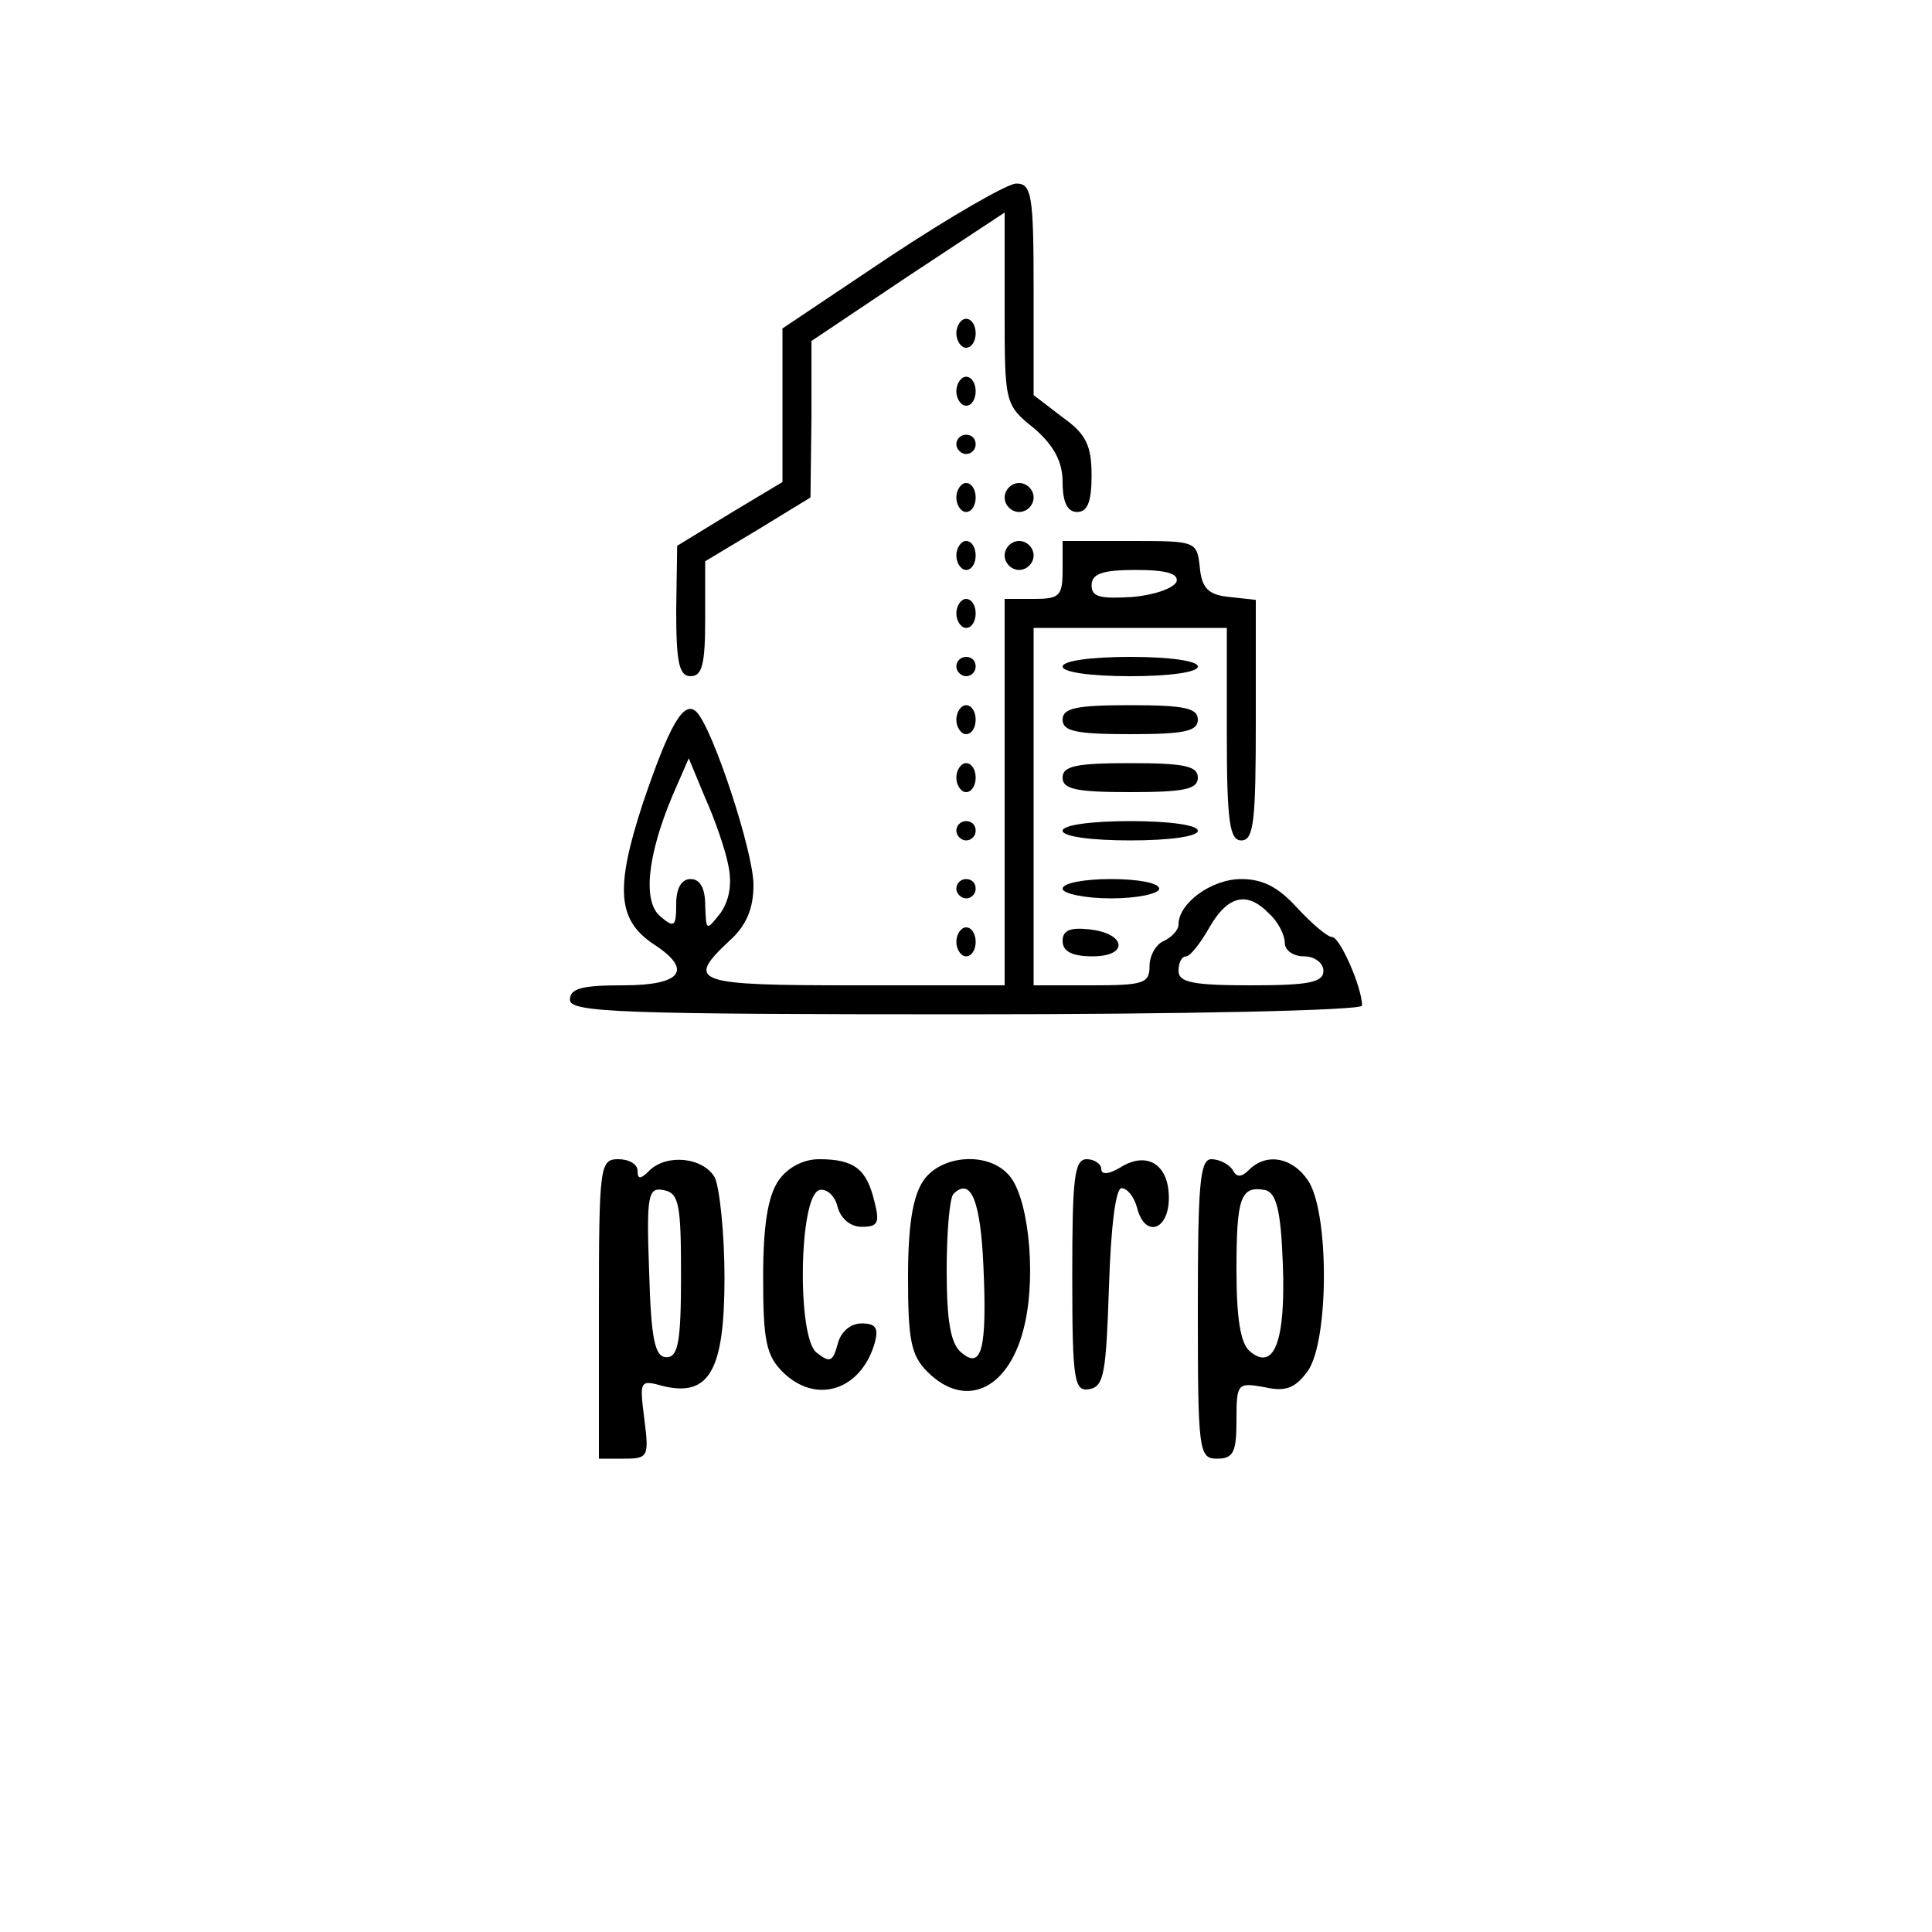 <?xml version="1.0" standalone="no"?>
<!DOCTYPE svg PUBLIC "-//W3C//DTD SVG 20010904//EN"
 "http://www.w3.org/TR/2001/REC-SVG-20010904/DTD/svg10.dtd">
<svg version="1.0" xmlns="http://www.w3.org/2000/svg"
 width="200pt" height="200pt" viewBox="0 0 200 200"
 preserveAspectRatio="xMidYMid meet">

<g transform="translate(0,200) scale(0.1,-0.1)"
fill="#000000" stroke="none">
<path d="M922 1735 l-112 -75 0 -80 0 -79 -55 -33 -54 -33 -1 -67 c0 -54 3
-68 15 -68 12 0 15 13 15 59 l0 60 55 33 54 33 1 81 0 81 100 67 100 66 0 -99
c0 -98 0 -100 30 -124 21 -18 30 -35 30 -56 0 -21 5 -31 15 -31 11 0 15 11 15
38 0 31 -6 43 -30 60 l-30 23 0 109 c0 98 -2 110 -18 110 -9 0 -68 -34 -130
-75z"/>
<path d="M990 1655 c0 -8 5 -15 10 -15 6 0 10 7 10 15 0 8 -4 15 -10 15 -5 0
-10 -7 -10 -15z"/>
<path d="M990 1595 c0 -8 5 -15 10 -15 6 0 10 7 10 15 0 8 -4 15 -10 15 -5 0
-10 -7 -10 -15z"/>
<path d="M990 1540 c0 -5 5 -10 10 -10 6 0 10 5 10 10 0 6 -4 10 -10 10 -5 0
-10 -4 -10 -10z"/>
<path d="M990 1485 c0 -8 5 -15 10 -15 6 0 10 7 10 15 0 8 -4 15 -10 15 -5 0
-10 -7 -10 -15z"/>
<path d="M1040 1485 c0 -8 7 -15 15 -15 8 0 15 7 15 15 0 8 -7 15 -15 15 -8 0
-15 -7 -15 -15z"/>
<path d="M990 1425 c0 -8 5 -15 10 -15 6 0 10 7 10 15 0 8 -4 15 -10 15 -5 0
-10 -7 -10 -15z"/>
<path d="M1040 1425 c0 -8 7 -15 15 -15 8 0 15 7 15 15 0 8 -7 15 -15 15 -8 0
-15 -7 -15 -15z"/>
<path d="M1100 1410 c0 -27 -3 -30 -30 -30 l-30 0 0 -200 0 -200 -155 0 c-166
0 -176 3 -130 46 18 16 25 34 25 58 0 34 -42 162 -59 179 -13 13 -28 -13 -56
-96 -28 -86 -26 -119 11 -144 42 -27 30 -43 -31 -43 -42 0 -55 -3 -55 -15 0
-13 52 -15 410 -15 226 0 410 4 410 9 0 19 -23 71 -31 71 -5 0 -21 14 -36 30
-19 21 -35 30 -58 30 -31 0 -65 -25 -65 -47 0 -6 -7 -13 -15 -17 -8 -3 -15
-15 -15 -26 0 -18 -6 -20 -60 -20 l-60 0 0 185 0 185 100 0 100 0 0 -110 c0
-91 3 -110 15 -110 13 0 15 20 15 124 l0 125 -27 3 c-22 2 -29 9 -31 31 -3 27
-4 27 -73 27 l-69 0 0 -30z m118 -12 c-3 -7 -23 -14 -46 -16 -33 -2 -42 0 -42
12 0 12 11 16 46 16 32 0 44 -4 42 -12z m-464 -294 c4 -19 1 -36 -8 -49 -15
-19 -15 -19 -16 8 0 17 -5 27 -15 27 -10 0 -15 -10 -15 -26 0 -23 -2 -25 -16
-13 -19 15 -14 63 12 125 l17 39 17 -41 c10 -22 21 -54 24 -70z m560 -50 c9
-8 16 -22 16 -30 0 -8 9 -14 20 -14 11 0 20 -7 20 -15 0 -12 -15 -15 -75 -15
-60 0 -75 3 -75 15 0 8 3 15 8 15 4 0 15 14 24 30 19 33 39 38 62 14z"/>
<path d="M990 1365 c0 -8 5 -15 10 -15 6 0 10 7 10 15 0 8 -4 15 -10 15 -5 0
-10 -7 -10 -15z"/>
<path d="M990 1310 c0 -5 5 -10 10 -10 6 0 10 5 10 10 0 6 -4 10 -10 10 -5 0
-10 -4 -10 -10z"/>
<path d="M1100 1310 c0 -6 30 -10 70 -10 40 0 70 4 70 10 0 6 -30 10 -70 10
-40 0 -70 -4 -70 -10z"/>
<path d="M990 1255 c0 -8 5 -15 10 -15 6 0 10 7 10 15 0 8 -4 15 -10 15 -5 0
-10 -7 -10 -15z"/>
<path d="M1100 1255 c0 -12 14 -15 70 -15 56 0 70 3 70 15 0 12 -14 15 -70 15
-56 0 -70 -3 -70 -15z"/>
<path d="M990 1195 c0 -8 5 -15 10 -15 6 0 10 7 10 15 0 8 -4 15 -10 15 -5 0
-10 -7 -10 -15z"/>
<path d="M1100 1195 c0 -12 14 -15 70 -15 56 0 70 3 70 15 0 12 -14 15 -70 15
-56 0 -70 -3 -70 -15z"/>
<path d="M990 1140 c0 -5 5 -10 10 -10 6 0 10 5 10 10 0 6 -4 10 -10 10 -5 0
-10 -4 -10 -10z"/>
<path d="M1100 1140 c0 -6 30 -10 70 -10 40 0 70 4 70 10 0 6 -30 10 -70 10
-40 0 -70 -4 -70 -10z"/>
<path d="M990 1080 c0 -5 5 -10 10 -10 6 0 10 5 10 10 0 6 -4 10 -10 10 -5 0
-10 -4 -10 -10z"/>
<path d="M1100 1080 c0 -5 23 -10 50 -10 28 0 50 5 50 10 0 6 -22 10 -50 10
-27 0 -50 -4 -50 -10z"/>
<path d="M990 1025 c0 -8 5 -15 10 -15 6 0 10 7 10 15 0 8 -4 15 -10 15 -5 0
-10 -7 -10 -15z"/>
<path d="M1100 1026 c0 -11 10 -16 31 -16 38 0 35 24 -4 28 -19 2 -27 -1 -27
-12z"/>
<path d="M620 645 l0 -155 26 0 c25 0 26 2 21 41 -5 40 -5 41 20 34 47 -11 63
16 63 112 0 46 -5 93 -10 104 -12 21 -50 25 -68 7 -9 -9 -12 -9 -12 0 0 7 -9
12 -20 12 -19 0 -20 -7 -20 -155z m85 35 c0 -69 -3 -85 -15 -85 -12 0 -16 18
-18 88 -3 81 -1 88 15 85 16 -3 18 -15 18 -88z"/>
<path d="M806 778 c-11 -16 -16 -46 -16 -100 0 -65 3 -81 20 -98 34 -34 80
-20 95 28 5 17 2 22 -13 22 -12 0 -22 -9 -25 -22 -5 -18 -8 -19 -22 -8 -20 17
-18 161 3 168 7 2 16 -5 19 -17 3 -12 13 -21 25 -21 17 0 19 4 13 27 -8 33
-21 43 -57 43 -17 0 -33 -9 -42 -22z"/>
<path d="M956 778 c-11 -16 -16 -46 -16 -100 0 -65 3 -81 20 -98 40 -40 86
-18 101 50 12 54 3 135 -18 155 -22 23 -69 19 -87 -7z m62 -88 c4 -88 -2 -108
-23 -90 -11 9 -15 33 -15 85 0 39 3 75 7 79 18 18 28 -7 31 -74z"/>
<path d="M1110 679 c0 -109 2 -120 18 -117 15 3 17 17 20 106 2 63 7 102 13
102 6 0 13 -9 16 -20 8 -32 33 -24 33 10 0 35 -23 49 -51 31 -12 -7 -19 -7
-19 -1 0 5 -7 10 -15 10 -13 0 -15 -20 -15 -121z"/>
<path d="M1240 645 c0 -148 1 -155 20 -155 17 0 20 7 20 40 0 38 1 39 29 34
22 -5 32 -1 45 17 22 32 22 165 0 197 -16 24 -43 29 -61 11 -8 -8 -13 -8 -17
0 -4 6 -14 11 -22 11 -12 0 -14 -27 -14 -155z m88 46 c3 -79 -9 -111 -34 -90
-10 8 -14 35 -14 84 0 75 4 88 30 83 11 -3 16 -20 18 -77z"/>
</g>
</svg>
